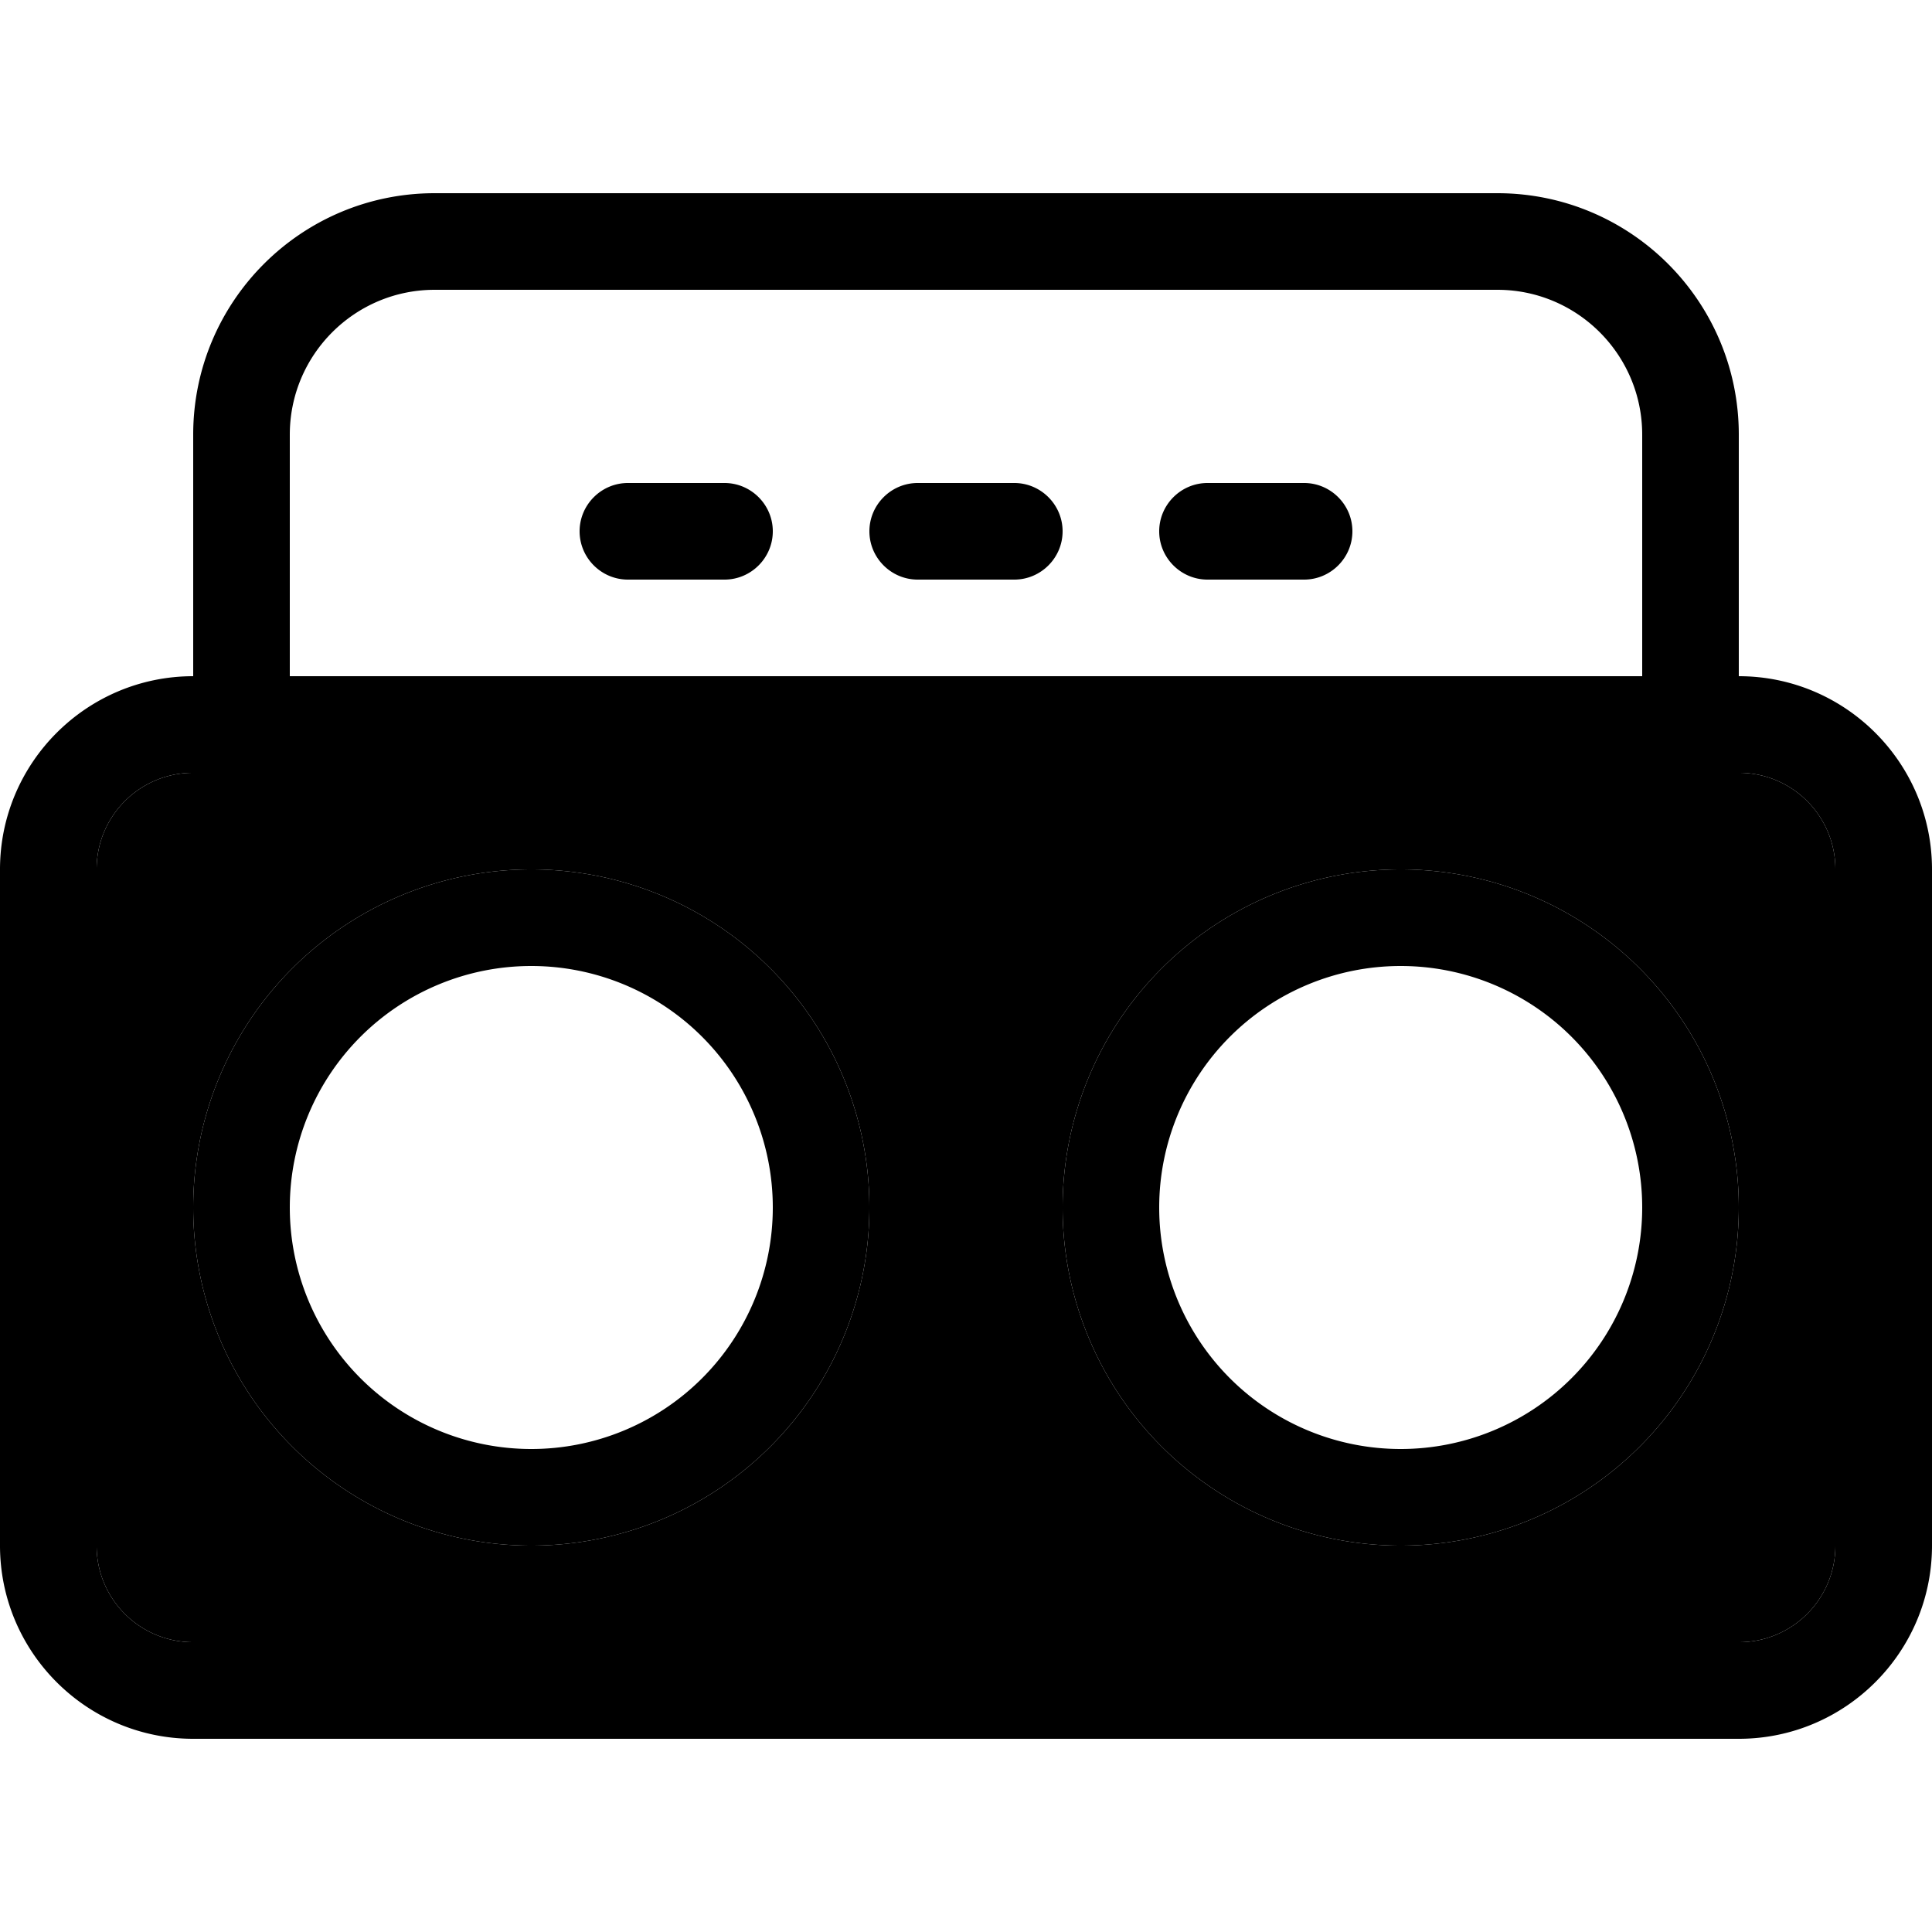 <svg xmlns="http://www.w3.org/2000/svg" width="24" height="24" viewBox="0 0 640 512"><path class="pr-icon-duotone-secondary" d="M32 224l0 224c0 17.7 14.3 32 32 32l512 0c17.7 0 32-14.3 32-32l0-224c0-17.7-14.3-32-32-32l-16 0L80 192l-16 0c-17.7 0-32 14.3-32 32zM288 336A112 112 0 1 1 64 336a112 112 0 1 1 224 0zm288 0a112 112 0 1 1 -224 0 112 112 0 1 1 224 0z"/><path class="pr-icon-duotone-primary" d="M144 32l352 0c26.5 0 48 21.5 48 48l0 80L96 160l0-80c0-26.5 21.5-48 48-48zM64 80l0 80c-35.3 0-64 28.7-64 64L0 448c0 35.3 28.7 64 64 64l512 0c35.3 0 64-28.7 64-64l0-224c0-35.3-28.7-64-64-64l0-80c0-44.2-35.8-80-80-80L144 0C99.8 0 64 35.8 64 80zM80 192l480 0 16 0c17.7 0 32 14.3 32 32l0 224c0 17.7-14.3 32-32 32L64 480c-17.7 0-32-14.3-32-32l0-224c0-17.7 14.3-32 32-32l16 0zM96 336a80 80 0 1 1 160 0A80 80 0 1 1 96 336zm192 0A112 112 0 1 0 64 336a112 112 0 1 0 224 0zm176-80a80 80 0 1 1 0 160 80 80 0 1 1 0-160zm0 192a112 112 0 1 0 0-224 112 112 0 1 0 0 224zM208 96c-8.8 0-16 7.2-16 16s7.2 16 16 16l32 0c8.8 0 16-7.2 16-16s-7.2-16-16-16l-32 0zm96 0c-8.8 0-16 7.2-16 16s7.2 16 16 16l32 0c8.8 0 16-7.2 16-16s-7.2-16-16-16l-32 0zm96 0c-8.8 0-16 7.2-16 16s7.2 16 16 16l32 0c8.8 0 16-7.2 16-16s-7.2-16-16-16l-32 0z"/></svg>